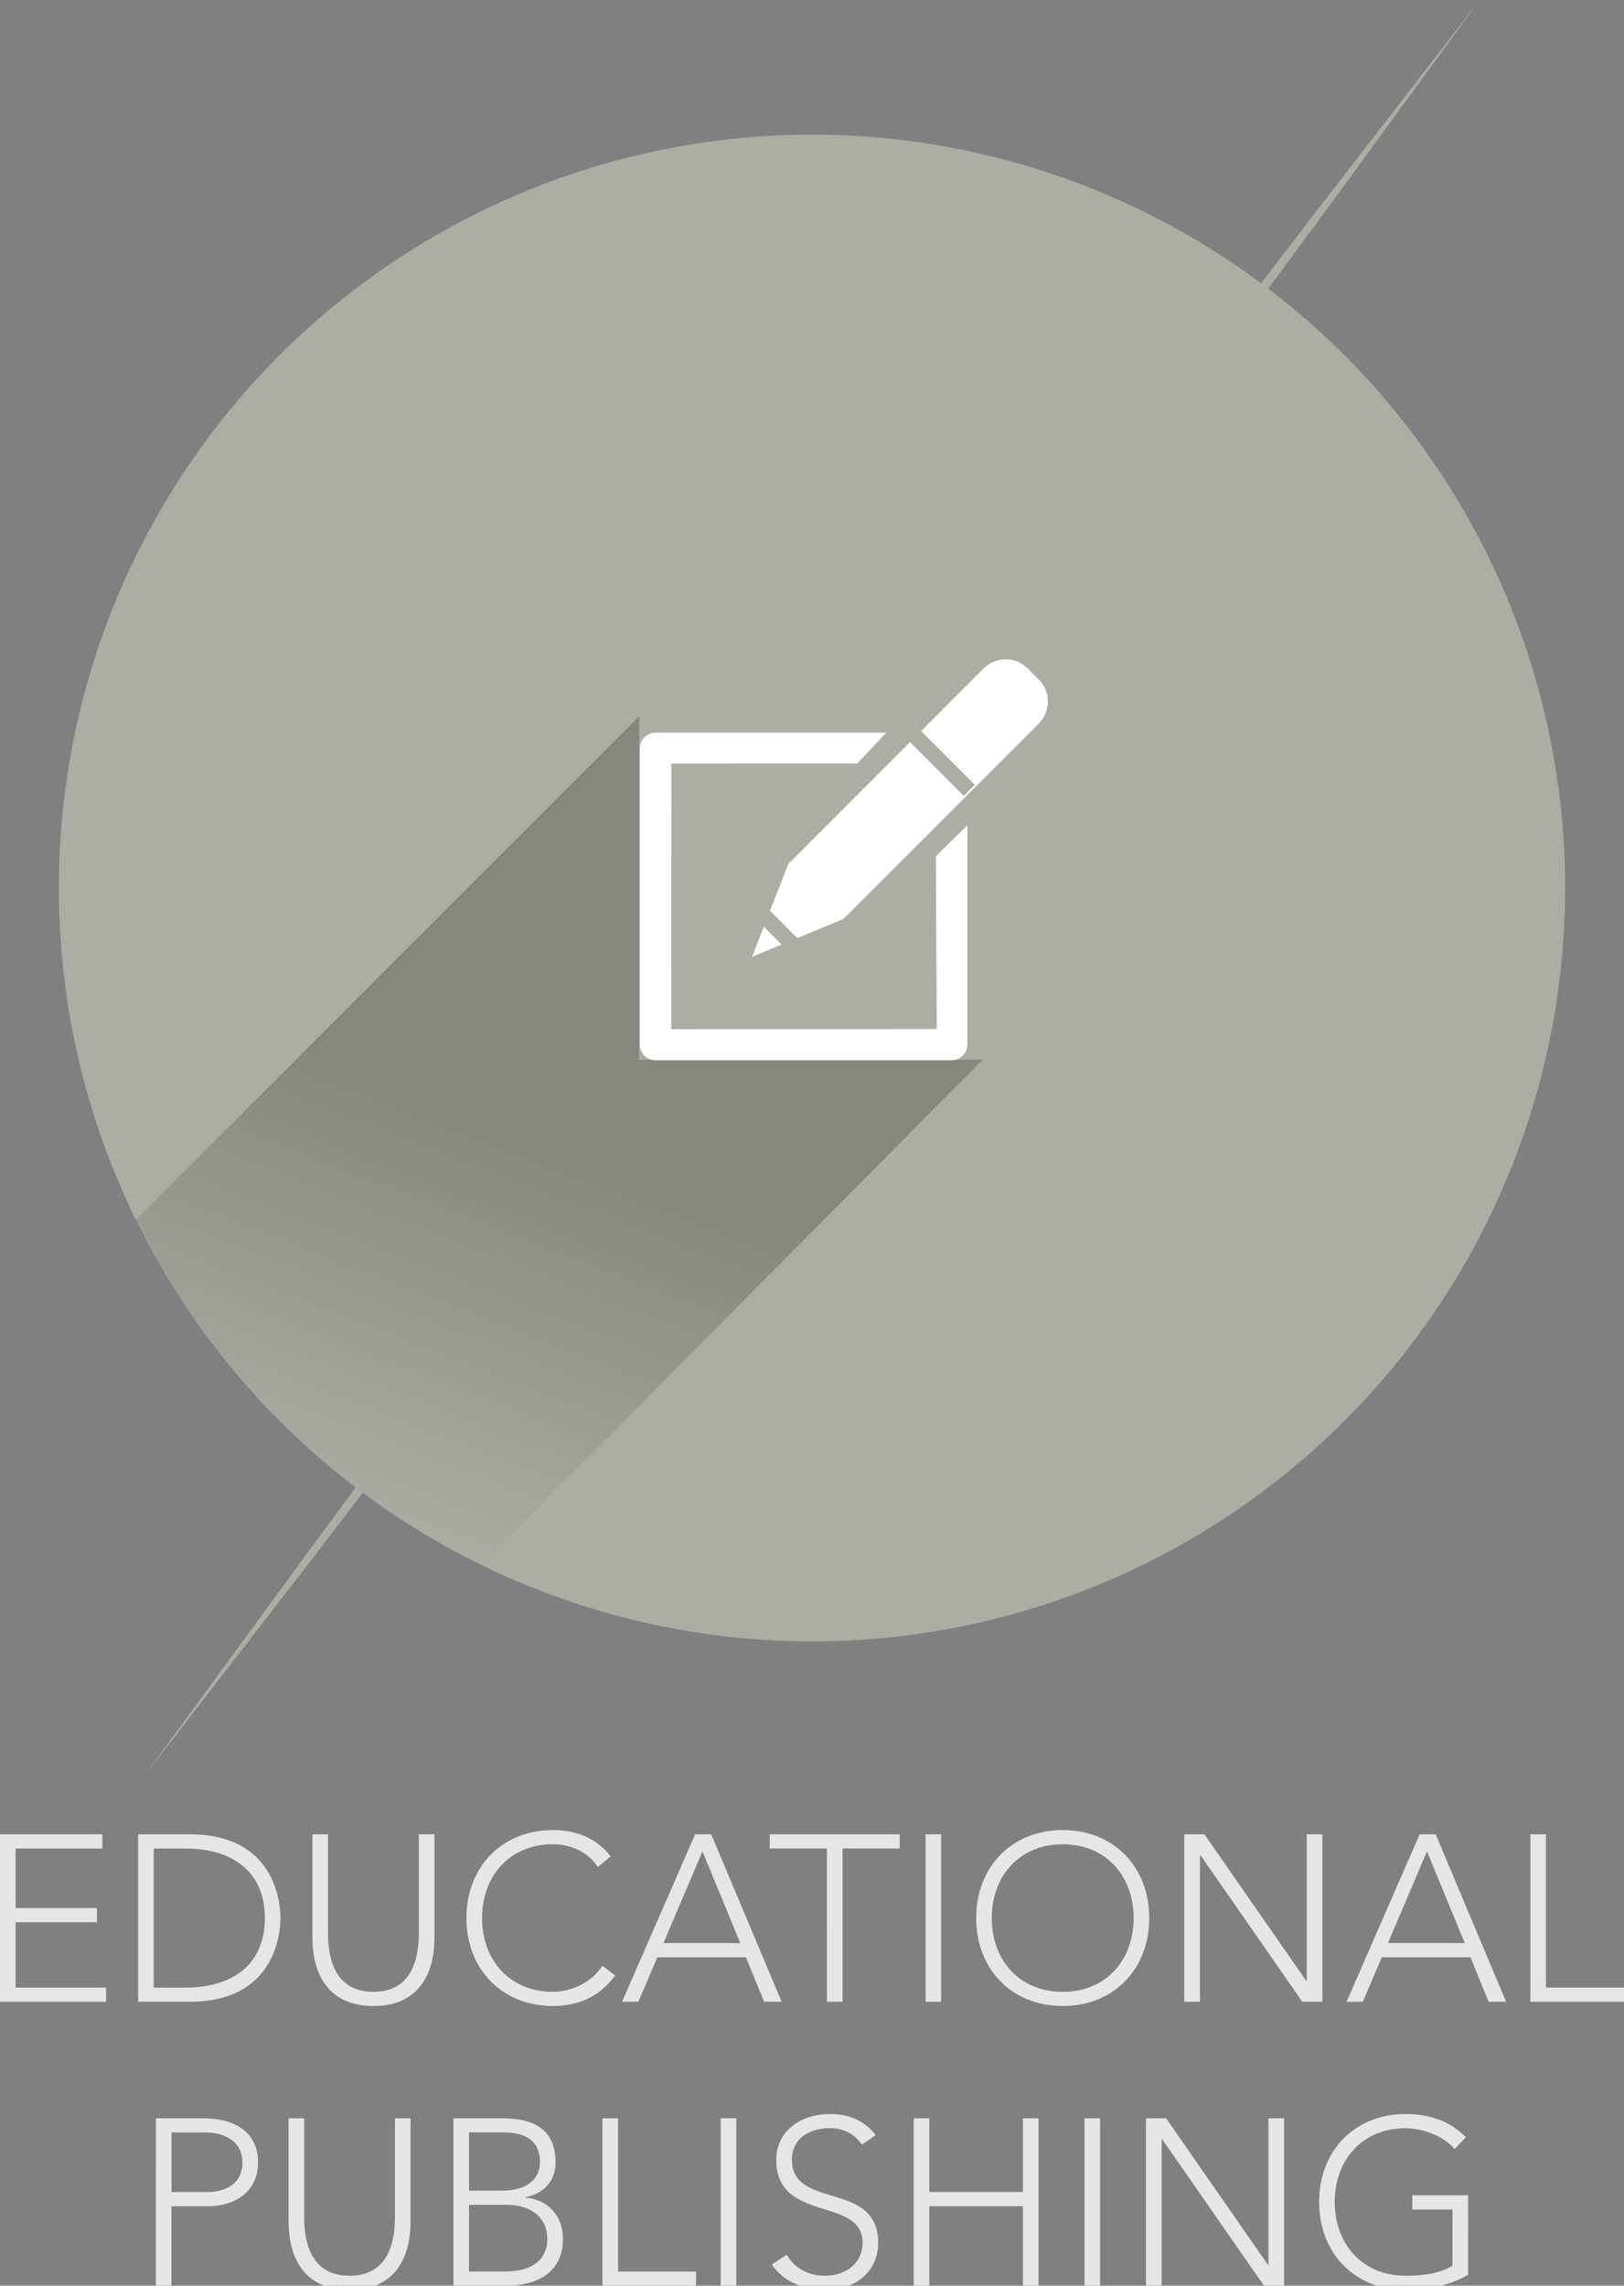 <svg version="1.1" id="Layer_1" xmlns="http://www.w3.org/2000/svg" xmlns:xlink="http://www.w3.org/1999/xlink" x="0px" y="0px" width="82.391px" height="115.925px" viewBox="0 0 82.391 115.925" enable-background="new 0 0 82.391 115.925" xml:space="preserve">
    <rect x="0" y="0" width="82.391" height="115.925" fill="#808080" stroke="none"/>
    <g>
        <g class="letters" opacity="0.8">
            <path fill="#FFFFFF" d="M0,93.033h5.193v0.72H0.791v3.021h4.127v0.72H0.791v3.312h4.594v0.719H0V93.033z" />
            <path fill="#FFFFFF" d="M7.008,93.033h2.627c4.414,0,4.594,3.622,4.594,4.245s-0.18,4.246-4.594,4.246H7.008V93.033z
                 M7.799,100.806h1.633c2.254,0,4.006-1.092,4.006-3.527c0-2.435-1.752-3.524-4.006-3.524H7.799V100.806z" />
            <path fill="#FFFFFF" d="M22.041,98.274c0,1.811-0.781,3.466-3.096,3.466c-2.315,0-3.094-1.655-3.094-3.466v-5.241h0.791v5.036
                c0,1.212,0.324,2.951,2.303,2.951c1.98,0,2.303-1.739,2.303-2.951v-5.036h0.793V98.274z" />
            <path fill="#FFFFFF" d="M31.207,100.192c-0.803,1.104-1.906,1.548-3.154,1.548c-2.59,0-4.389-1.871-4.389-4.462
                c0-2.59,1.799-4.461,4.389-4.461c1.152,0,2.185,0.384,2.928,1.33l-0.647,0.541c-0.526-0.793-1.428-1.151-2.278-1.151
                c-2.22,0-3.599,1.631-3.599,3.741c0,2.111,1.379,3.742,3.599,3.742c0.852,0,1.907-0.408,2.508-1.319L31.207,100.192z" />
            <path fill="#FFFFFF" d="M35.266,93.033h0.816l3.574,8.491h-0.889l-0.922-2.256h-4.498l-0.959,2.256h-0.828L35.266,93.033z
                 M35.639,93.896l-1.979,4.653h3.896L35.639,93.896z" />
            <path fill="#FFFFFF" d="M41.951,93.753h-2.902v-0.72h6.598v0.72h-2.901v7.771h-0.793L41.951,93.753L41.951,93.753z" />
            <path fill="#FFFFFF" d="M46.957,93.033h0.791v8.491h-0.791V93.033z" />
            <path fill="#FFFFFF" d="M53.914,92.817c2.592,0,4.391,1.871,4.391,4.461c0,2.591-1.799,4.462-4.391,4.462
                c-2.59,0-4.389-1.871-4.389-4.462C49.525,94.688,51.324,92.817,53.914,92.817z M53.914,101.021c2.219,0,3.6-1.631,3.6-3.742
                c0-2.109-1.381-3.74-3.6-3.74s-3.598,1.631-3.598,3.74C50.316,99.39,51.695,101.021,53.914,101.021z" />
            <path fill="#FFFFFF" d="M60.084,93.033h1.02l5.17,7.436h0.023v-7.436h0.793v8.491h-1.02l-5.17-7.437h-0.023v7.437h-0.793V93.033z" />
            <path fill="#FFFFFF" d="M72.023,93.033h0.813l3.574,8.491h-0.888L74.6,99.269h-4.498l-0.959,2.256h-0.828L72.023,93.033z
                 M72.395,93.896l-1.979,4.653h3.897L72.395,93.896z" />
            <path fill="#FFFFFF" d="M77.641,93.033h0.791v7.771h3.959v0.721h-4.75V93.033z" />
            <path fill="#FFFFFF" d="M7.909,107.435h2.447c1.199,0,2.734,0.467,2.734,2.241c0,1.535-1.226,2.22-2.556,2.22H8.699v4.029H7.908
                L7.909,107.435L7.909,107.435z M8.7,111.176h1.799c0.9,0,1.799-0.384,1.799-1.5c0-1.091-0.936-1.522-1.846-1.522H8.7V111.176z" />
            <path fill="#FFFFFF" d="M20.829,112.675c0,1.811-0.779,3.467-3.094,3.467s-3.094-1.656-3.094-3.467v-5.24h0.791v5.037
                c0,1.211,0.324,2.949,2.303,2.949s2.303-1.738,2.303-2.949v-5.037h0.791V112.675z" />
            <path fill="#FFFFFF" d="M23.005,107.435h2.447c1.295,0,2.734,0.322,2.734,2.241c0,0.864-0.516,1.56-1.523,1.765v0.022
                c1.115,0.084,1.895,0.899,1.895,2.087c0,1.955-1.69,2.375-2.842,2.375h-2.711V107.435z M23.796,111.104h1.644
                c1.646,0,1.954-0.899,1.954-1.429c0-1.187-0.838-1.522-1.846-1.522h-1.752V111.104z M23.796,115.205h1.812
                c1.858,0,2.159-1.031,2.159-1.631c0-1.261-1.03-1.751-2.038-1.751h-1.933V115.205z" />
            <path fill="#FFFFFF" d="M30.563,107.435h0.793v7.771h3.957v0.72h-4.75V107.435z" />
            <path fill="#FFFFFF" d="M36.563,107.435h0.793v8.49h-0.793V107.435z" />
            <path fill="#FFFFFF" d="M39.913,114.354c0.418,0.707,1.104,1.066,1.941,1.066c1.068,0,1.908-0.646,1.908-1.667
                c0-2.375-4.379-0.983-4.379-4.21c0-1.511,1.297-2.326,2.723-2.326c0.924,0,1.74,0.312,2.314,1.067l-0.685,0.491
                c-0.396-0.553-0.922-0.84-1.653-0.84c-1.021,0-1.906,0.527-1.906,1.606c0,2.556,4.377,1.021,4.377,4.21
                c0,1.535-1.26,2.387-2.64,2.387c-1.114,0-2.1-0.358-2.758-1.283L39.913,114.354z" />
            <path fill="#FFFFFF" d="M46.356,107.435h0.791v3.741h4.75v-3.741h0.791v8.49h-0.791v-4.029h-4.75v4.029h-0.791V107.435z" />
            <path fill="#FFFFFF" d="M55.021,107.435h0.791v8.49h-0.791V107.435z" />
            <path fill="#FFFFFF" d="M58.14,107.435h1.02l5.17,7.436h0.023v-7.436h0.793v8.49h-1.02l-5.171-7.436h-0.022v7.436H58.14V107.435z" />
            <path fill="#FFFFFF" d="M74.481,115.373c-0.984,0.563-2.064,0.769-3.168,0.769c-2.59,0-4.389-1.871-4.389-4.463
                c0-2.59,1.799-4.461,4.389-4.461c1.26,0,2.279,0.385,3.059,1.176l-0.574,0.6c-0.518-0.623-1.561-1.055-2.483-1.055
                c-2.22,0-3.599,1.631-3.599,3.74c0,2.111,1.379,3.742,3.599,3.742c0.911,0,1.729-0.12,2.375-0.504v-2.854H71.65v-0.72h2.832
                L74.481,115.373L74.481,115.373z" />
        </g>
        <g>
            <g>
                <polygon class="shape" fill="#ACADA3" points="7.316,90.078 15.631,78.703 24.012,67.376 40.877,44.802 57.889,22.336 66.446,11.144 75.07,0 
                66.756,11.376 58.375,22.703 41.509,45.276 24.496,67.741 15.939,78.935           " />
                <circle class="shape" fill="#ACADA3" cx="41.195" cy="45.039" r="38.21" />
            </g>

            <linearGradient id="SVGID_1_" gradientUnits="userSpaceOnUse" x1="-305.022" y1="8.819" x2="-285.468" y2="17.825" gradientTransform="matrix(0.707 -0.707 -0.735 -0.735 243.253 -130.739)">
                <stop offset="0" style="stop-color:#000000;stop-opacity:0" />
                <stop offset="1" style="stop-color:#000000;stop-opacity:0.22" />
            </linearGradient>
            <path fill="url(#SVGID_1_)" d="M49.853,53.748H32.427V36.323L6.874,61.876c3.747,7.598,9.94,13.771,17.555,17.484L49.853,53.748z" />
            <g>
                <g>
                    <path fill="#FFFFFF" d="M38.751,47l-0.596,1.526l1.502-0.62L38.751,47z M52.698,34.462l-0.56-0.56
                    c-0.616-0.617-1.618-0.617-2.235,0l-3.173,3.174l2.724,2.726l-0.561,0.561l-2.726-2.725l-6.175,6.176l-0.928,2.38l1.385,1.385
                    l2.34-0.969l9.908-9.908C53.318,36.082,53.318,35.08,52.698,34.462z M47.527,52.192l-13.472,0.006l0.005-13.47l9.429-0.003
                    l1.477-1.565H33.255c-0.438,0-0.791,0.354-0.791,0.791v15.03c0,0.436,0.354,0.791,0.791,0.791h15.029
                    c0.438,0,0.793-0.355,0.793-0.791V41.86l-1.596,1.563L47.527,52.192z" />
                </g>
            </g>
        </g>
    </g>
</svg>
